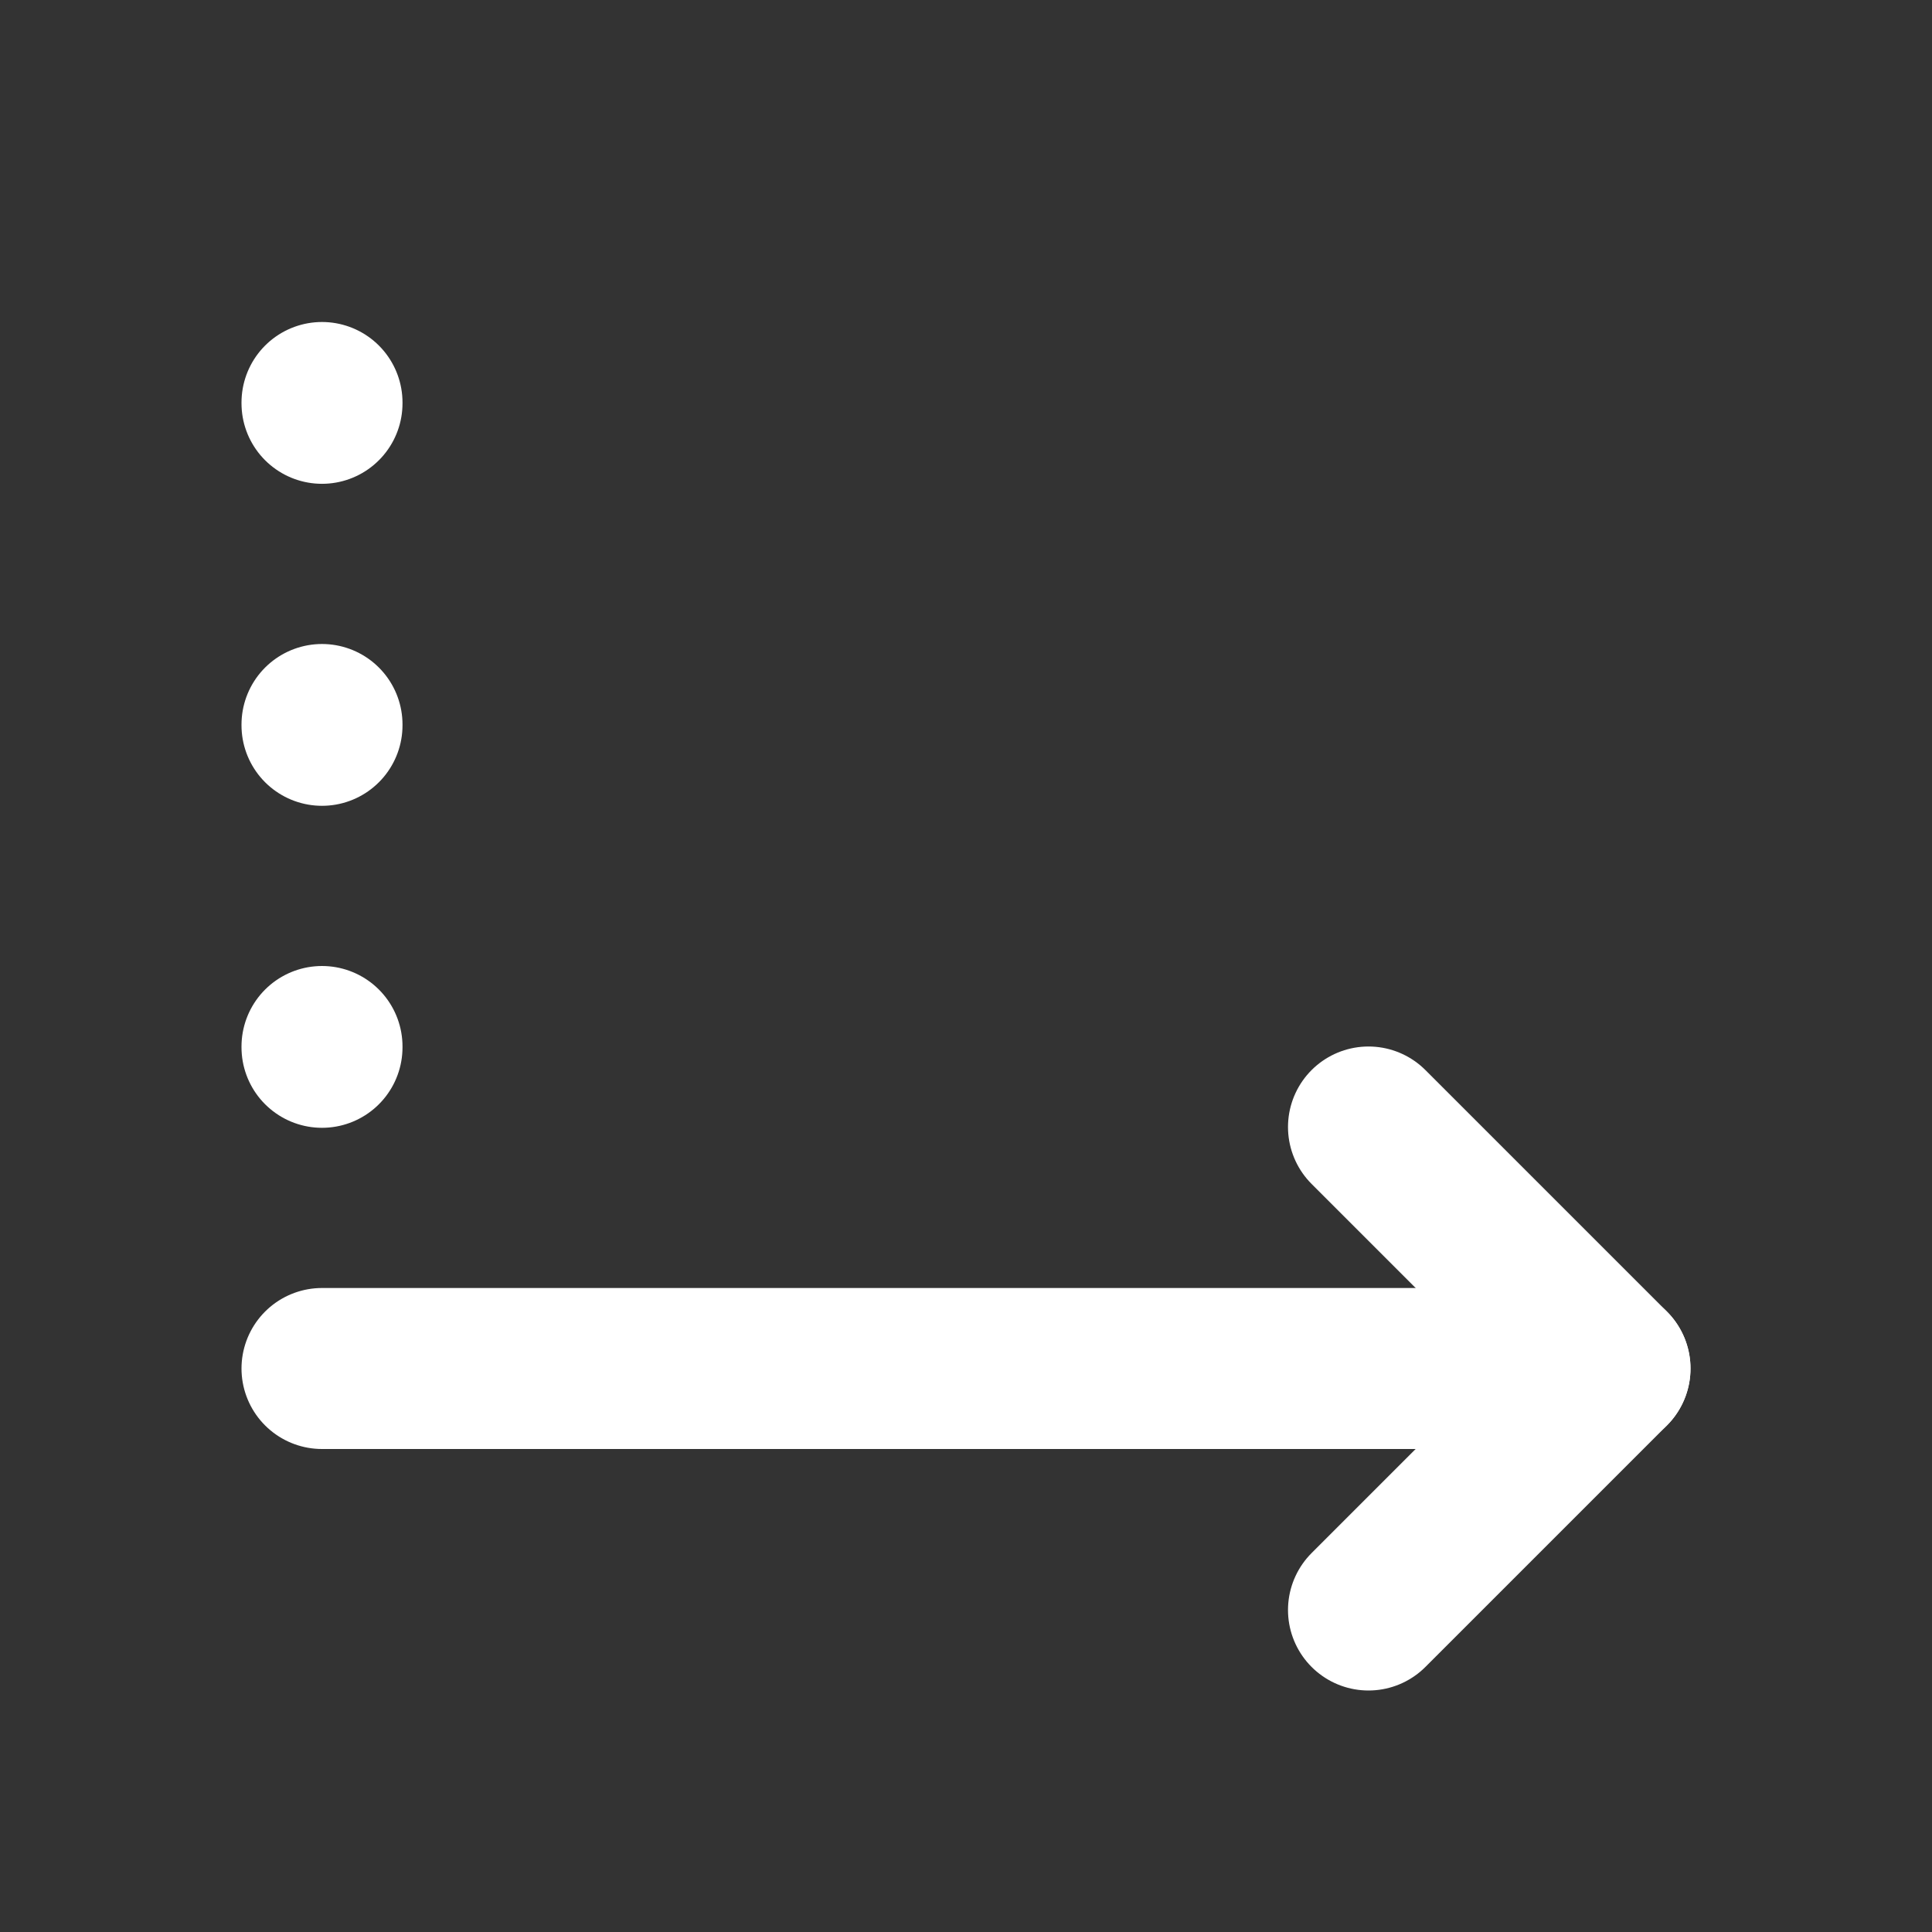 <!--
tags: [math, geometry]
category: Arrows
version: "1.43"
unicode: "ef45"
-->
<svg
  xmlns="http://www.w3.org/2000/svg"
  width="24"
  height="24"
  viewBox="0 0 24 24"
  fill="none"
  stroke="white"
  stroke-width="2"
  stroke-linecap="round"
  stroke-linejoin="round"
>
  <rect x="0" y="0" width="24" height="24" fill="#333333" stroke="none"/>
  <path d="M4 13v.01" />
  <path d="M4 9v.01" />
  <path d="M4 5v.01" />
  <path d="M17 20l3 -3l-3 -3" />
  <path d="M4 17h16" />
</svg>
